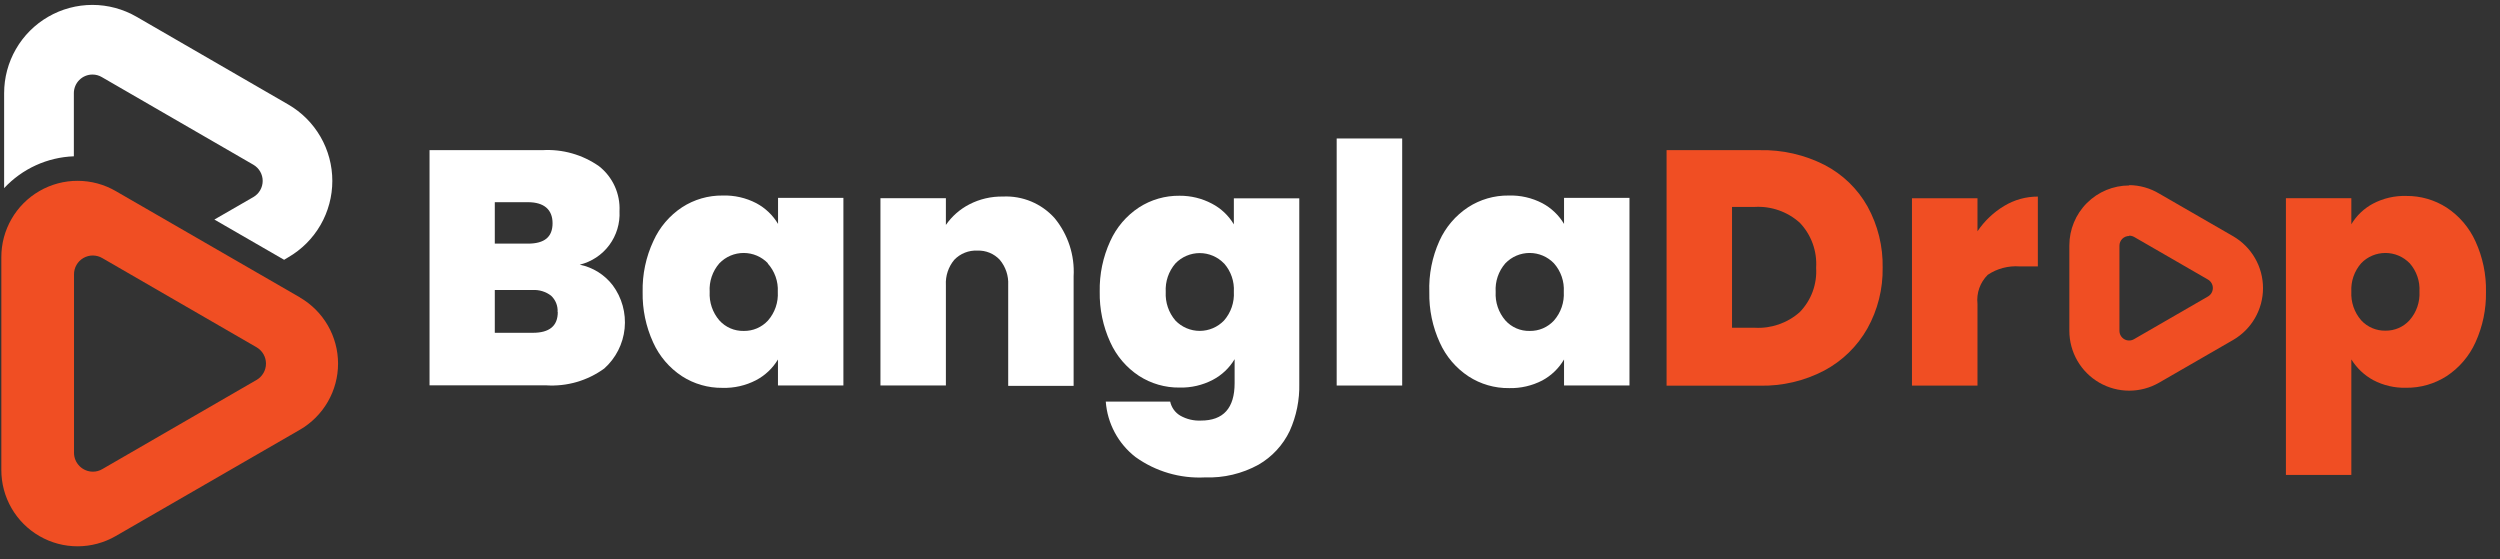 <svg width="161" height="36" viewBox="0 0 161 36" fill="none" xmlns="http://www.w3.org/2000/svg">
<rect x="0" y="0" width="161" height="36" fill="#333333" stroke="none"/>
<g clip-path="url(#clip0_9443_3408)">
<path d="M39.457 18.368C40.052 19.169 40.326 20.163 40.226 21.155C40.126 22.148 39.658 23.067 38.914 23.732C37.832 24.519 36.508 24.903 35.173 24.816H27.662V9.67H34.929C36.225 9.593 37.509 9.957 38.573 10.701C39.01 11.043 39.358 11.485 39.588 11.99C39.818 12.495 39.924 13.048 39.896 13.602C39.937 14.384 39.704 15.156 39.237 15.785C38.77 16.414 38.097 16.859 37.336 17.045C38.179 17.217 38.932 17.686 39.457 18.368ZM31.865 15.69H33.996C35.081 15.69 35.585 15.25 35.585 14.377C35.585 13.504 35.043 13.021 33.996 13.021H31.865V15.69ZM35.91 20.098C35.922 19.902 35.891 19.705 35.818 19.522C35.745 19.339 35.632 19.175 35.487 19.041C35.146 18.78 34.723 18.651 34.294 18.677H31.865V21.432H34.316C35.386 21.432 35.921 20.988 35.921 20.098H35.91Z" fill="white"/>
<path d="M42.081 15.515C42.479 14.631 43.12 13.879 43.93 13.346C44.706 12.844 45.614 12.581 46.538 12.592C47.292 12.568 48.038 12.738 48.707 13.086C49.286 13.395 49.77 13.856 50.106 14.42V12.744H54.315V24.826H50.101V23.15C49.762 23.716 49.274 24.177 48.691 24.484C48.022 24.831 47.275 25.001 46.522 24.978C45.597 24.988 44.69 24.726 43.913 24.224C43.104 23.691 42.462 22.939 42.064 22.055C41.596 21.035 41.365 19.923 41.386 18.801C41.362 17.667 41.599 16.542 42.081 15.515ZM49.456 16.957C49.253 16.747 49.01 16.579 48.742 16.464C48.473 16.35 48.183 16.291 47.891 16.291C47.599 16.291 47.31 16.35 47.041 16.464C46.772 16.579 46.529 16.747 46.327 16.957C45.886 17.465 45.661 18.125 45.703 18.796C45.666 19.466 45.889 20.125 46.327 20.634C46.524 20.853 46.766 21.027 47.036 21.144C47.307 21.261 47.599 21.318 47.894 21.312C48.187 21.317 48.477 21.261 48.746 21.146C49.016 21.031 49.257 20.86 49.456 20.645C49.902 20.136 50.13 19.472 50.09 18.796C50.108 18.461 50.059 18.127 49.946 17.811C49.833 17.495 49.659 17.205 49.434 16.957H49.456Z" fill="white"/>
<path d="M67.915 14.046C68.781 15.098 69.219 16.438 69.141 17.798V24.848H64.928V18.357C64.96 17.765 64.766 17.184 64.385 16.73C64.201 16.534 63.977 16.379 63.728 16.277C63.48 16.175 63.212 16.128 62.943 16.139C62.667 16.125 62.392 16.171 62.136 16.273C61.879 16.375 61.648 16.531 61.457 16.73C61.077 17.184 60.883 17.765 60.915 18.357V24.826H56.701V12.766H60.915V14.485C61.302 13.928 61.819 13.473 62.422 13.162C63.092 12.816 63.838 12.643 64.591 12.657C65.214 12.627 65.835 12.736 66.41 12.976C66.985 13.216 67.499 13.582 67.915 14.046Z" fill="white"/>
<path d="M78.05 13.116C78.635 13.421 79.123 13.883 79.46 14.45V12.774H83.674V24.704C83.699 25.755 83.488 26.799 83.056 27.757C82.621 28.666 81.922 29.422 81.049 29.926C79.993 30.507 78.799 30.79 77.595 30.745C76 30.826 74.424 30.364 73.126 29.433C72.575 29.006 72.12 28.467 71.79 27.852C71.46 27.238 71.263 26.56 71.212 25.865H75.361C75.4 26.051 75.478 26.227 75.589 26.382C75.7 26.537 75.842 26.668 76.006 26.765C76.411 26.996 76.874 27.107 77.34 27.085C78.786 27.085 79.509 26.282 79.509 24.677V23.131C79.172 23.698 78.683 24.16 78.099 24.465C77.44 24.808 76.705 24.978 75.963 24.959C75.036 24.97 74.127 24.708 73.349 24.205C72.539 23.672 71.898 22.92 71.5 22.036C71.034 21.016 70.802 19.904 70.822 18.782C70.8 17.661 71.031 16.548 71.5 15.529C71.898 14.645 72.539 13.893 73.349 13.36C74.127 12.857 75.036 12.595 75.963 12.606C76.69 12.6 77.407 12.775 78.05 13.116ZM78.826 16.966C78.623 16.755 78.38 16.587 78.112 16.473C77.843 16.358 77.554 16.299 77.261 16.299C76.969 16.299 76.68 16.358 76.411 16.473C76.142 16.587 75.899 16.755 75.697 16.966C75.258 17.474 75.035 18.134 75.073 18.804C75.038 19.474 75.261 20.132 75.697 20.642C75.899 20.853 76.142 21.021 76.411 21.135C76.68 21.25 76.969 21.309 77.261 21.309C77.554 21.309 77.843 21.25 78.112 21.135C78.38 21.021 78.623 20.853 78.826 20.642C79.272 20.133 79.5 19.469 79.46 18.793C79.5 18.122 79.272 17.463 78.826 16.96V16.966Z" fill="white"/>
<path d="M90.301 8.918V24.828H86.082V8.918H90.301Z" fill="white"/>
<path d="M92.698 15.515C93.097 14.631 93.738 13.879 94.548 13.346C95.324 12.844 96.231 12.581 97.156 12.592C97.909 12.568 98.656 12.738 99.325 13.086C99.904 13.395 100.388 13.856 100.724 14.42V12.744H104.938V24.826H100.724V23.15C100.39 23.72 99.906 24.187 99.325 24.501C98.664 24.843 97.927 25.013 97.183 24.994C96.258 25.005 95.351 24.743 94.575 24.24C93.765 23.707 93.124 22.955 92.726 22.071C92.257 21.052 92.026 19.939 92.048 18.817C92.007 17.681 92.23 16.551 92.698 15.515ZM100.073 16.957C99.871 16.747 99.628 16.579 99.359 16.464C99.09 16.35 98.801 16.291 98.509 16.291C98.217 16.291 97.927 16.35 97.659 16.464C97.39 16.579 97.147 16.747 96.945 16.957C96.503 17.465 96.279 18.125 96.321 18.796C96.283 19.466 96.507 20.125 96.945 20.634C97.141 20.854 97.383 21.028 97.654 21.145C97.924 21.262 98.217 21.319 98.512 21.312C98.804 21.317 99.095 21.261 99.364 21.146C99.633 21.031 99.875 20.86 100.073 20.645C100.52 20.136 100.748 19.472 100.708 18.796C100.728 18.463 100.683 18.129 100.574 17.813C100.465 17.498 100.295 17.207 100.073 16.957Z" fill="white"/>
<path d="M117.507 10.625C118.67 11.229 119.632 12.16 120.272 13.303C120.934 14.508 121.269 15.866 121.243 17.24C121.265 18.607 120.926 19.956 120.262 21.15C119.613 22.3 118.65 23.241 117.485 23.862C116.203 24.534 114.772 24.869 113.326 24.838H107.328V9.67H113.326C114.777 9.638 116.213 9.966 117.507 10.625ZM115.907 20.098C116.272 19.721 116.554 19.273 116.735 18.78C116.916 18.288 116.992 17.764 116.959 17.24C116.993 16.711 116.917 16.181 116.736 15.682C116.555 15.184 116.273 14.729 115.907 14.345C115.515 13.992 115.056 13.72 114.558 13.545C114.06 13.37 113.533 13.295 113.006 13.325H111.542V21.107H113.006C114.068 21.168 115.112 20.805 115.907 20.098Z" fill="#F04E23"/>
<path d="M129.069 13.262C129.723 12.866 130.473 12.658 131.238 12.66V17.156H130.056C129.333 17.104 128.613 17.295 128.011 17.698C127.767 17.94 127.581 18.234 127.466 18.558C127.352 18.881 127.312 19.227 127.35 19.569V24.834H123.131V12.769H127.35V14.894C127.797 14.231 128.383 13.674 129.069 13.262Z" fill="#F04E23"/>
<path d="M152.826 13.112C153.482 12.768 154.216 12.599 154.957 12.619C155.883 12.609 156.792 12.871 157.57 13.373C158.379 13.907 159.02 14.659 159.42 15.542C159.888 16.561 160.12 17.674 160.097 18.795C160.117 19.917 159.885 21.029 159.42 22.049C159.02 22.932 158.379 23.684 157.57 24.218C156.792 24.72 155.883 24.982 154.957 24.972C154.219 24.992 153.489 24.822 152.836 24.479C152.259 24.163 151.773 23.704 151.426 23.145V30.585H147.213V12.765H151.426V14.441C151.763 13.879 152.247 13.42 152.826 13.112ZM155.179 16.952C154.977 16.742 154.734 16.576 154.467 16.463C154.199 16.349 153.911 16.291 153.62 16.291C153.329 16.291 153.041 16.349 152.773 16.463C152.505 16.576 152.263 16.742 152.061 16.952C151.619 17.455 151.391 18.11 151.426 18.779C151.39 19.454 151.617 20.118 152.061 20.628C152.259 20.843 152.501 21.014 152.77 21.129C153.039 21.244 153.33 21.301 153.623 21.295C153.915 21.3 154.206 21.242 154.474 21.125C154.743 21.008 154.983 20.835 155.179 20.617C155.623 20.111 155.85 19.451 155.813 18.779C155.852 18.108 155.624 17.449 155.179 16.946V16.952Z" fill="#F04E23"/>
<path d="M137.121 15.176C137.231 15.177 137.339 15.205 137.436 15.257L142.197 18.006C142.291 18.062 142.37 18.141 142.424 18.236C142.479 18.331 142.507 18.439 142.507 18.549C142.507 18.658 142.479 18.766 142.424 18.861C142.37 18.956 142.291 19.035 142.197 19.091L137.436 21.84C137.341 21.897 137.232 21.928 137.121 21.928C137.01 21.93 136.901 21.901 136.805 21.846C136.709 21.79 136.629 21.71 136.574 21.614C136.519 21.518 136.491 21.409 136.492 21.298V15.826C136.491 15.743 136.507 15.661 136.539 15.585C136.57 15.508 136.616 15.438 136.675 15.38C136.733 15.321 136.803 15.275 136.88 15.244C136.956 15.212 137.038 15.197 137.121 15.197M137.121 11.944C136.098 11.945 135.118 12.352 134.395 13.076C133.672 13.8 133.266 14.781 133.266 15.805V21.303C133.266 21.98 133.444 22.645 133.782 23.23C134.12 23.816 134.606 24.303 135.192 24.642C135.778 24.98 136.442 25.158 137.119 25.159C137.795 25.159 138.46 24.982 139.046 24.644L143.813 21.894C144.398 21.555 144.884 21.068 145.222 20.482C145.56 19.895 145.738 19.231 145.738 18.554C145.738 17.877 145.56 17.213 145.222 16.626C144.884 16.04 144.398 15.553 143.813 15.213L139.046 12.464C138.464 12.116 137.8 11.929 137.121 11.922V11.944Z" fill="#F04E23"/>
<path d="M19.331 19.162L7.466 12.313C6.72 11.877 5.871 11.647 5.007 11.645C4.143 11.642 3.293 11.868 2.544 12.3C1.795 12.731 1.173 13.353 0.742 14.102C0.31 14.851 0.084 15.7 0.086 16.564V30.268C0.085 31.131 0.311 31.979 0.742 32.726C1.173 33.473 1.794 34.094 2.541 34.525C3.289 34.956 4.136 35.183 4.999 35.182C5.862 35.181 6.709 34.952 7.456 34.52L19.321 27.671C20.066 27.238 20.684 26.617 21.114 25.871C21.544 25.124 21.771 24.278 21.771 23.416C21.771 22.555 21.544 21.708 21.114 20.962C20.684 20.215 20.066 19.595 19.321 19.162H19.331ZM16.517 24.471L6.593 30.208C6.41 30.318 6.2 30.376 5.986 30.376C5.825 30.376 5.666 30.345 5.518 30.283C5.369 30.221 5.235 30.131 5.121 30.017C5.008 29.903 4.918 29.768 4.857 29.619C4.796 29.471 4.765 29.312 4.766 29.151V17.682C4.763 17.466 4.817 17.254 4.923 17.067C5.029 16.88 5.183 16.724 5.369 16.617C5.556 16.509 5.767 16.453 5.982 16.454C6.197 16.456 6.408 16.514 6.593 16.624L16.517 22.361C16.703 22.468 16.858 22.621 16.965 22.806C17.073 22.992 17.129 23.202 17.129 23.416C17.129 23.63 17.073 23.841 16.965 24.026C16.858 24.211 16.703 24.365 16.517 24.471Z" fill="#F04E23"/>
<path d="M4.756 10.066V6.005C4.755 5.847 4.786 5.69 4.846 5.543C4.906 5.397 4.995 5.264 5.107 5.152C5.219 5.04 5.352 4.951 5.498 4.891C5.644 4.831 5.801 4.8 5.96 4.801C6.169 4.801 6.375 4.857 6.556 4.964L16.317 10.609C16.5 10.715 16.651 10.867 16.756 11.049C16.861 11.232 16.917 11.439 16.917 11.65C16.917 11.861 16.861 12.068 16.756 12.251C16.651 12.433 16.5 12.585 16.317 12.691L13.806 14.139L18.297 16.731L18.557 16.574C19.422 16.075 20.14 15.358 20.64 14.493C21.139 13.629 21.402 12.648 21.402 11.65C21.402 10.652 21.139 9.671 20.64 8.807C20.14 7.942 19.422 7.225 18.557 6.726L8.796 1.081C7.931 0.581 6.951 0.317 5.952 0.316C4.954 0.316 3.972 0.578 3.108 1.078C2.243 1.577 1.525 2.295 1.026 3.16C0.527 4.025 0.265 5.006 0.266 6.005V12.116C1.432 10.866 3.047 10.128 4.756 10.066Z" fill="white"/>
</g>
<defs>
<clipPath id="clip0_9443_3408">
<rect width="160" height="34.863" fill="white" transform="translate(0.098 0.316)"/>
</clipPath>
</defs>
</svg>
